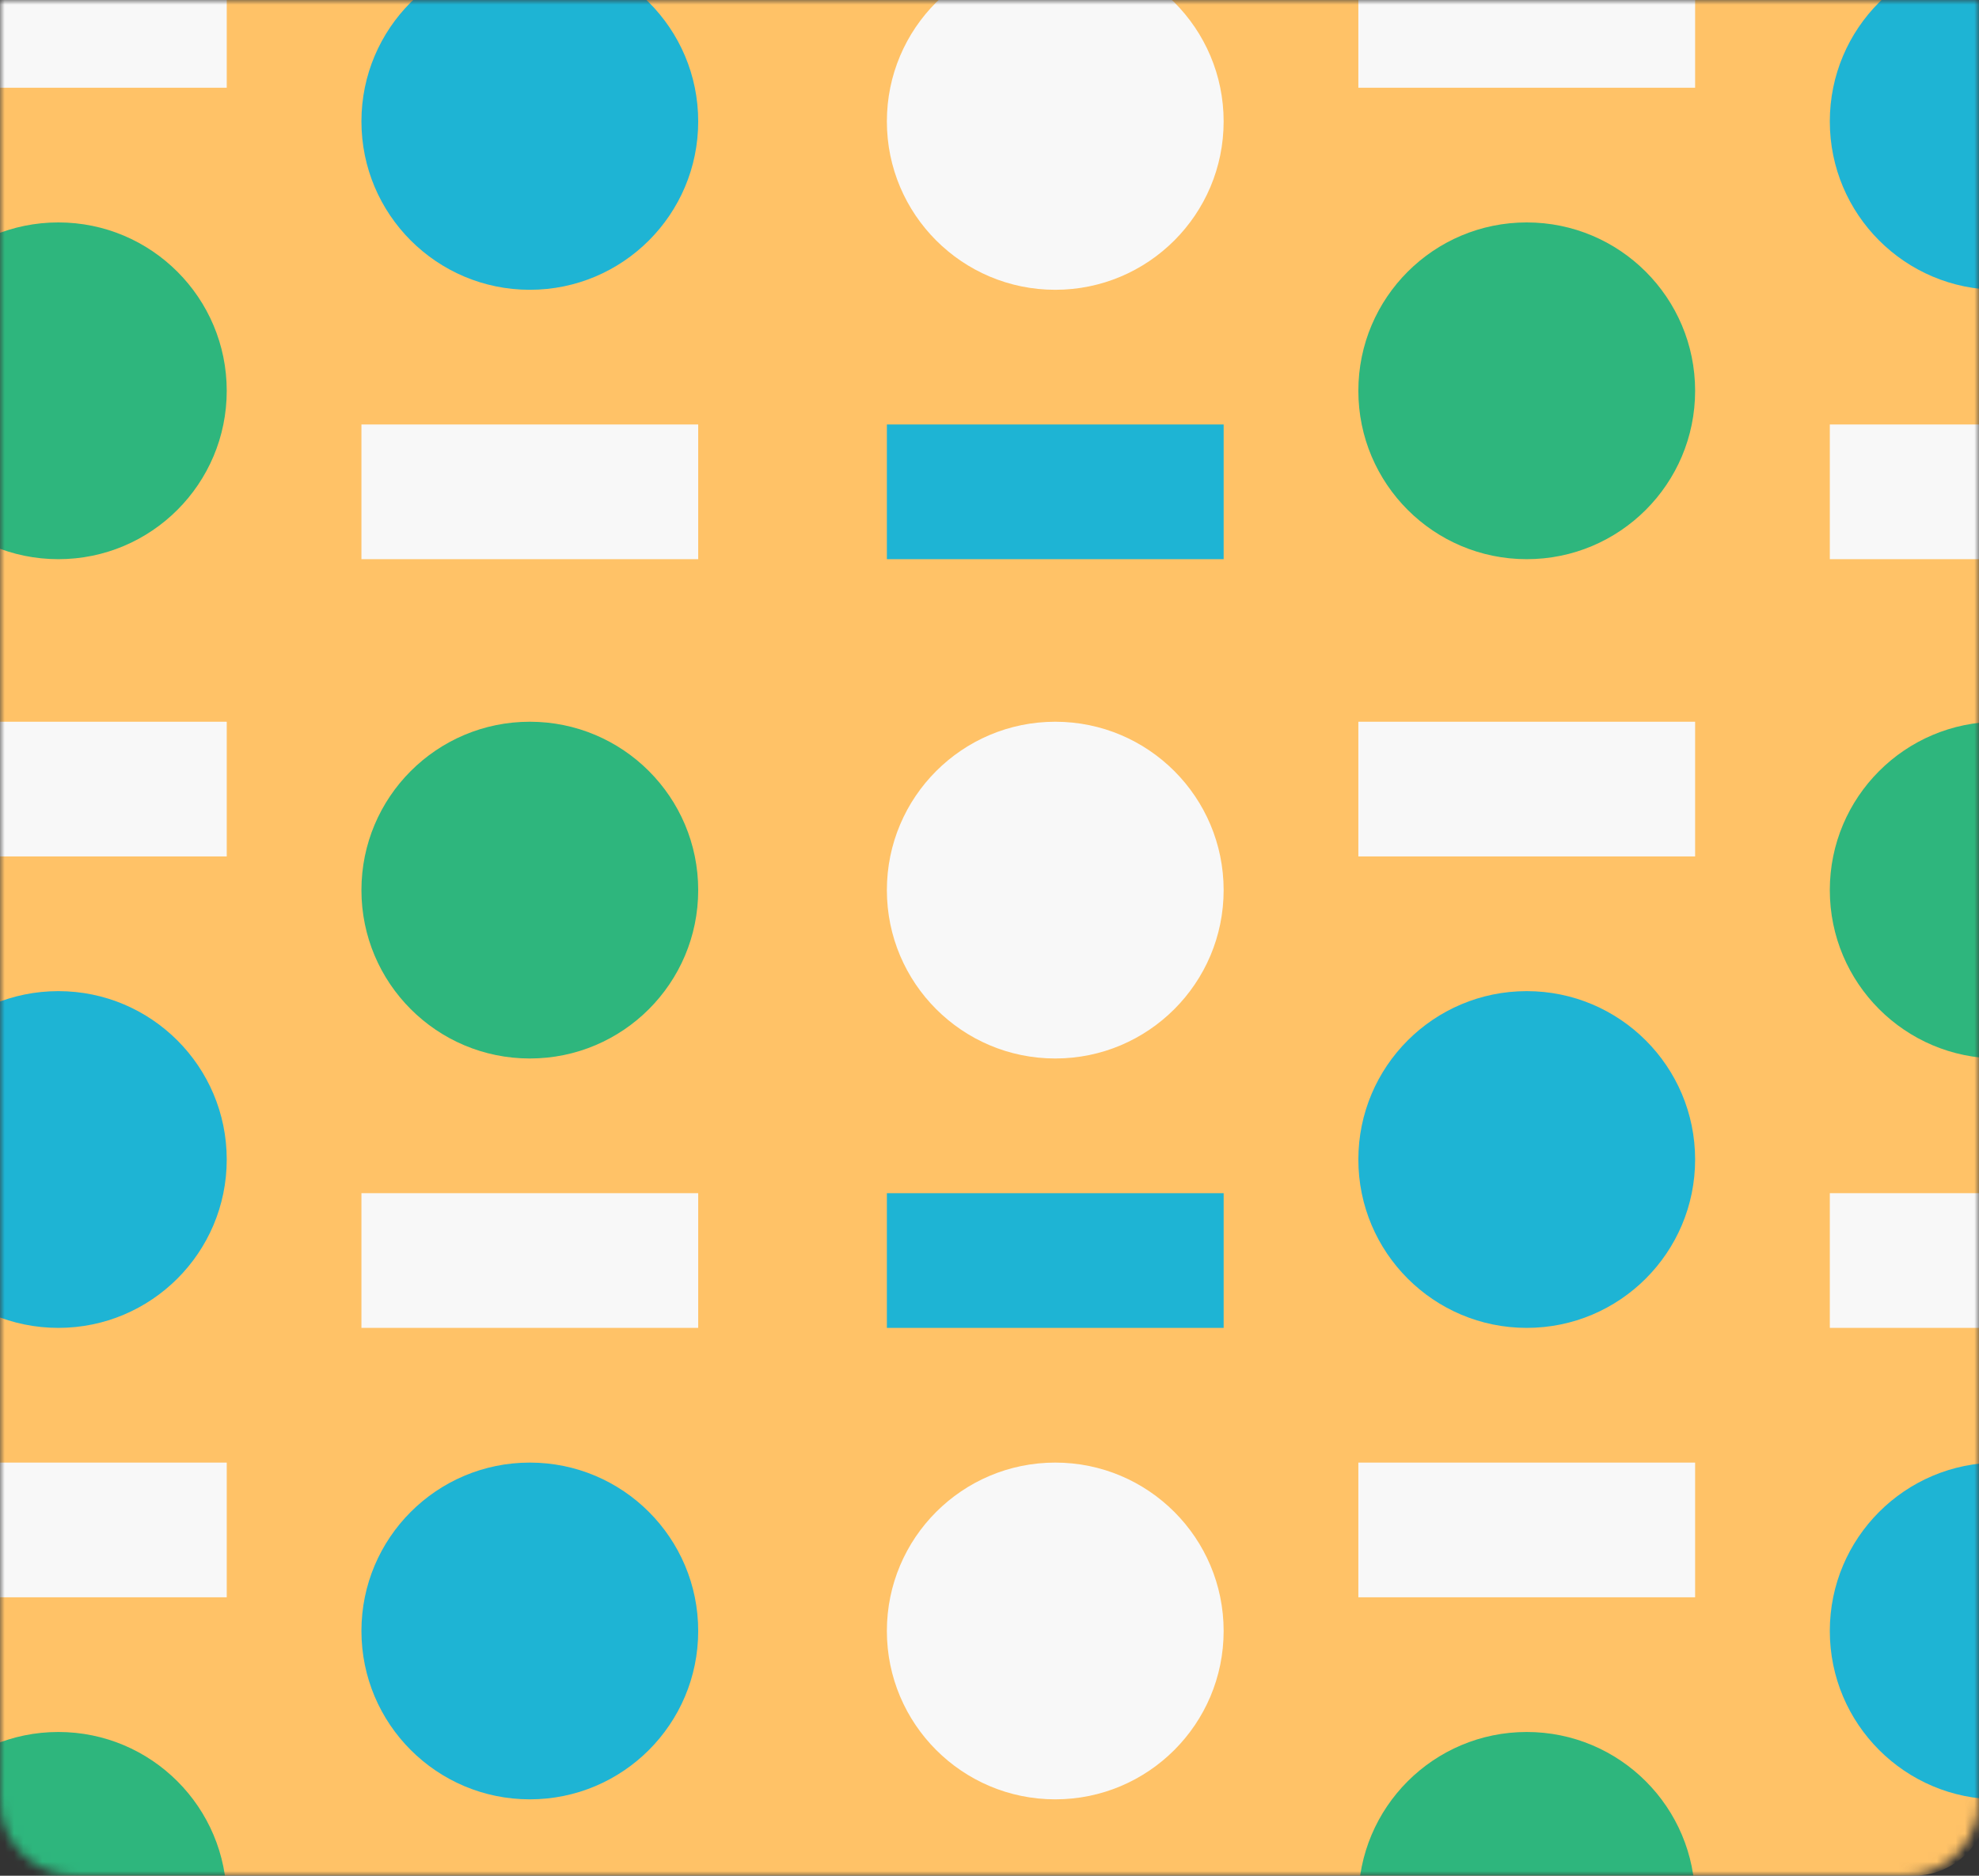<svg width="211" height="200" viewBox="0 0 211 200" fill="none" xmlns="http://www.w3.org/2000/svg">
<rect x="0" y="0" width="211" height="200" fill="#333333" stroke="none"/>
<mask id="mask0" mask-type="alpha" maskUnits="userSpaceOnUse" x="0" y="0" width="211" height="200">
<path d="M0 0H211V192C211 196.418 207.418 200 203 200H8C3.582 200 0 196.418 0 192V0Z" fill="#C4C4C4"/>
</mask>
<g mask="url(#mask0)">
<path d="M-1 0H212V192C212 196.418 208.418 200 204 200H7C2.582 200 -1 196.418 -1 192V0Z" fill="#FFC267"/>
<rect x="-11.731" y="91.317" width="14.362" height="35.906" transform="rotate(-90 -11.731 91.317)" fill="#F8F8F8"/>
<rect x="38.536" y="141.585" width="14.362" height="35.906" transform="rotate(-90 38.536 141.585)" fill="#F8F8F8"/>
<rect x="-11.731" y="170.31" width="14.362" height="35.906" transform="rotate(-90 -11.731 170.31)" fill="#F8F8F8"/>
<circle cx="56.489" cy="173.901" r="17.953" transform="rotate(-90 56.489 173.901)" fill="#1EB4D4"/>
<circle cx="6.221" cy="202.625" r="17.953" transform="rotate(-90 6.221 202.625)" fill="#2EB67D"/>
<circle cx="56.489" cy="94.908" r="17.953" transform="rotate(-90 56.489 94.908)" fill="#2EB67D"/>
<circle cx="6.221" cy="123.632" r="17.953" transform="rotate(-90 6.221 123.632)" fill="#1EB4D4"/>
<rect x="38.536" y="59.622" width="14.362" height="35.906" transform="rotate(-90 38.536 59.622)" fill="#F8F8F8"/>
<rect x="-11.731" y="9.355" width="14.362" height="35.906" transform="rotate(-90 -11.731 9.355)" fill="#F8F8F8"/>
<circle cx="56.489" cy="12.946" r="17.953" transform="rotate(-90 56.489 12.946)" fill="#1EB4D4"/>
<circle cx="6.221" cy="41.669" r="17.953" transform="rotate(-90 6.221 41.669)" fill="#2EB67D"/>
<rect x="144.827" y="91.317" width="14.362" height="35.906" transform="rotate(-90 144.827 91.317)" fill="#F8F8F8"/>
<rect x="94.559" y="141.585" width="14.362" height="35.906" transform="rotate(-90 94.559 141.585)" fill="#1EB4D4"/>
<rect x="195.095" y="141.585" width="14.362" height="35.906" transform="rotate(-90 195.095 141.585)" fill="#F8F8F8"/>
<rect x="144.827" y="170.31" width="14.362" height="35.906" transform="rotate(-90 144.827 170.31)" fill="#F8F8F8"/>
<circle cx="112.511" cy="173.901" r="17.953" transform="rotate(-90 112.511 173.901)" fill="#F8F8F8"/>
<circle cx="213.047" cy="173.901" r="17.953" transform="rotate(-90 213.047 173.901)" fill="#1EB4D4"/>
<circle cx="162.78" cy="202.625" r="17.953" transform="rotate(-90 162.78 202.625)" fill="#2EB67D"/>
<circle cx="112.511" cy="94.908" r="17.953" transform="rotate(-90 112.511 94.908)" fill="#F8F8F8"/>
<circle cx="213.047" cy="94.908" r="17.953" transform="rotate(-90 213.047 94.908)" fill="#2EB67D"/>
<circle cx="162.78" cy="123.632" r="17.953" transform="rotate(-90 162.78 123.632)" fill="#1EB4D4"/>
<rect x="94.559" y="59.622" width="14.362" height="35.906" transform="rotate(-90 94.559 59.622)" fill="#1EB4D4"/>
<rect x="195.094" y="59.622" width="14.362" height="35.906" transform="rotate(-90 195.094 59.622)" fill="#F8F8F8"/>
<rect x="144.827" y="9.355" width="14.362" height="35.906" transform="rotate(-90 144.827 9.355)" fill="#F8F8F8"/>
<circle cx="112.511" cy="12.946" r="17.953" transform="rotate(-90 112.511 12.946)" fill="#F8F8F8"/>
<circle cx="213.047" cy="12.946" r="17.953" transform="rotate(-90 213.047 12.946)" fill="#1EB4D4"/>
<circle cx="162.78" cy="41.669" r="17.953" transform="rotate(-90 162.78 41.669)" fill="#2EB67D"/>
</g>
</svg>
